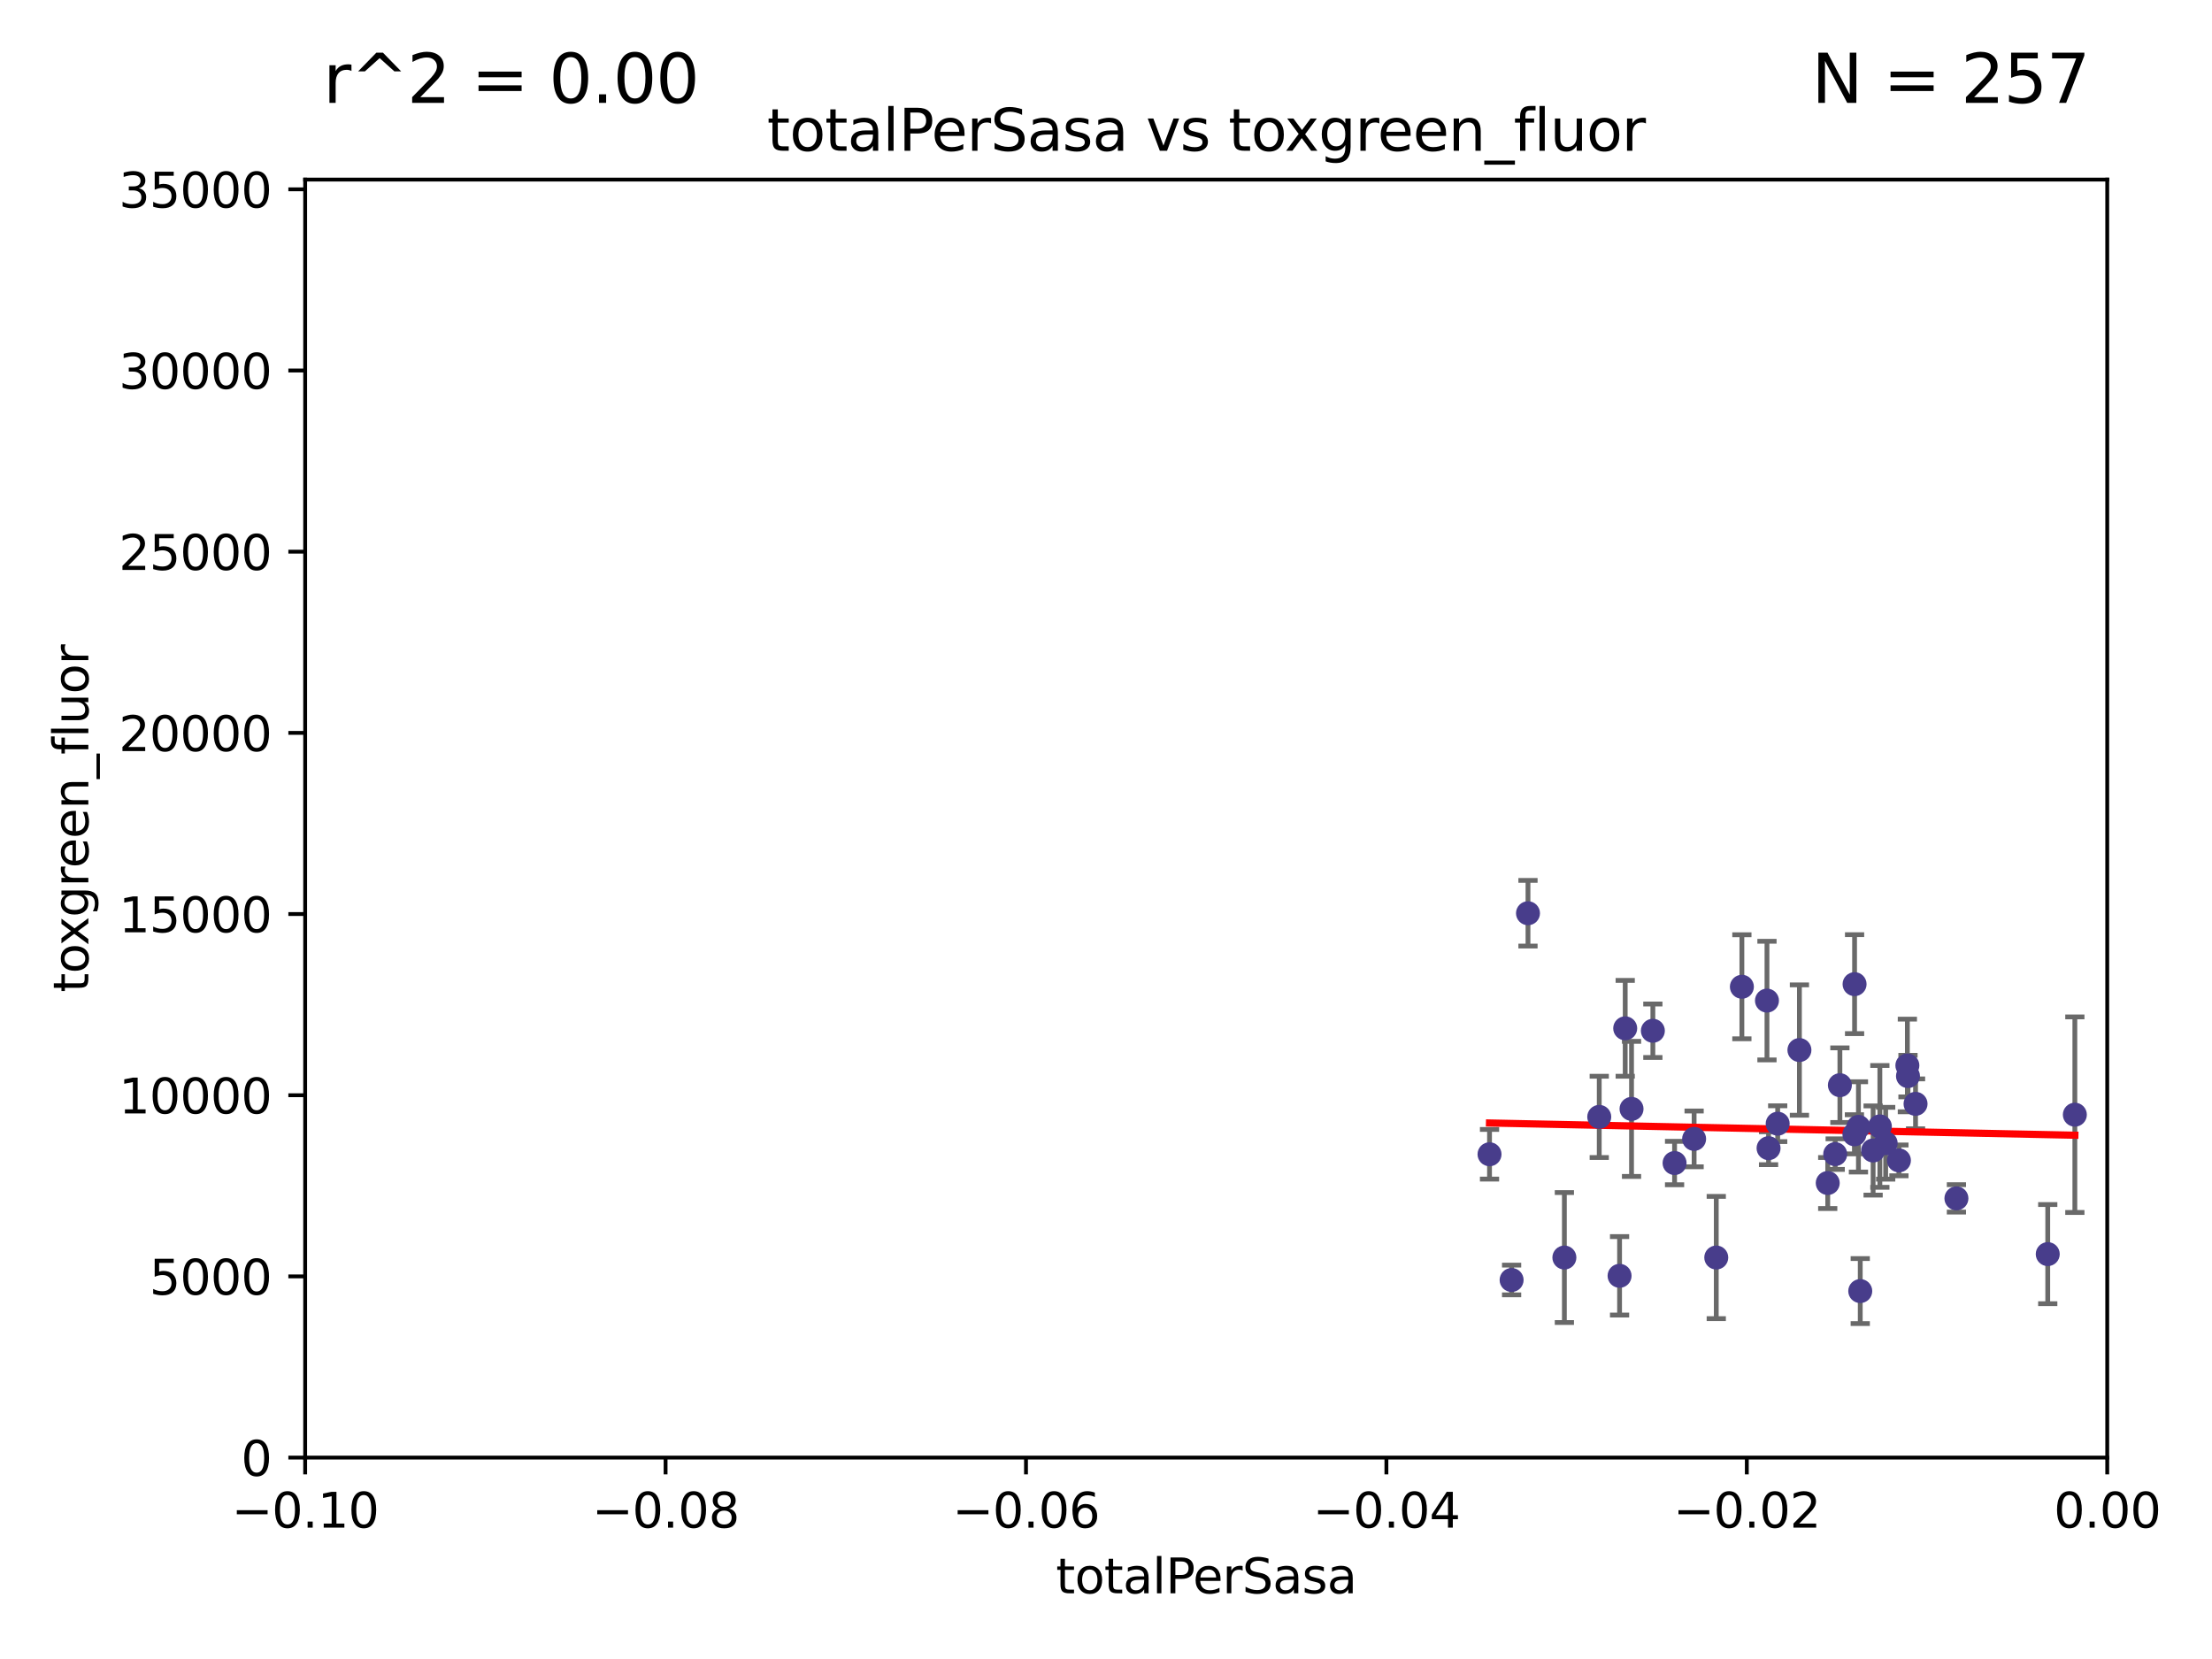 <?xml version="1.0" encoding="utf-8" standalone="no"?>
<!DOCTYPE svg PUBLIC "-//W3C//DTD SVG 1.1//EN"
  "http://www.w3.org/Graphics/SVG/1.1/DTD/svg11.dtd">
<svg xmlns:xlink="http://www.w3.org/1999/xlink" width="460.8pt" height="345.6pt" viewBox="0 0 460.8 345.6" xmlns="http://www.w3.org/2000/svg" version="1.1">
 <defs>
  <style type="text/css">*{stroke-linejoin: round; stroke-linecap: butt}</style>
 </defs>
 <g id="figure_1">
  <g id="patch_1">
   <path d="M 0 345.6 
L 460.8 345.6 
L 460.8 0 
L 0 0 
z
" style="fill: #ffffff"/>
  </g>
  <g id="axes_1">
   <g id="patch_2">
    <path d="M 63.571 303.64 
L 438.975 303.64 
L 438.975 37.411 
L 63.571 37.411 
z
" style="fill: #ffffff"/>
   </g>
   <g id="PathCollection_1">
    <defs>
     <path id="m802d177051" d="M 0 1.118 
C 0.297 1.118 0.581 1 0.791 0.791 
C 1 0.581 1.118 0.297 1.118 0 
C 1.118 -0.297 1 -0.581 0.791 -0.791 
C 0.581 -1 0.297 -1.118 0 -1.118 
C -0.297 -1.118 -0.581 -1 -0.791 -0.791 
C -1 -0.581 -1.118 -0.297 -1.118 0 
C -1.118 0.297 -1 0.581 -0.791 0.791 
C -0.581 1 -0.297 1.118 0 1.118 
z
" style="stroke: #483d8b"/>
    </defs>
    <g clip-path="url(#pd3502cb4d5)">
     <use xlink:href="#m802d177051" x="310.295" y="240.453" style="fill: #483d8b; stroke: #483d8b"/>
     <use xlink:href="#m802d177051" x="314.896" y="266.643" style="fill: #483d8b; stroke: #483d8b"/>
     <use xlink:href="#m802d177051" x="325.889" y="261.968" style="fill: #483d8b; stroke: #483d8b"/>
     <use xlink:href="#m802d177051" x="318.308" y="190.244" style="fill: #483d8b; stroke: #483d8b"/>
     <use xlink:href="#m802d177051" x="344.321" y="214.727" style="fill: #483d8b; stroke: #483d8b"/>
     <use xlink:href="#m802d177051" x="333.152" y="232.667" style="fill: #483d8b; stroke: #483d8b"/>
     <use xlink:href="#m802d177051" x="338.561" y="214.218" style="fill: #483d8b; stroke: #483d8b"/>
     <use xlink:href="#m802d177051" x="339.878" y="231.002" style="fill: #483d8b; stroke: #483d8b"/>
     <use xlink:href="#m802d177051" x="337.387" y="265.778" style="fill: #483d8b; stroke: #483d8b"/>
     <use xlink:href="#m802d177051" x="352.916" y="237.253" style="fill: #483d8b; stroke: #483d8b"/>
     <use xlink:href="#m802d177051" x="362.867" y="205.563" style="fill: #483d8b; stroke: #483d8b"/>
     <use xlink:href="#m802d177051" x="370.325" y="234.086" style="fill: #483d8b; stroke: #483d8b"/>
     <use xlink:href="#m802d177051" x="368.092" y="208.443" style="fill: #483d8b; stroke: #483d8b"/>
     <use xlink:href="#m802d177051" x="357.53" y="261.966" style="fill: #483d8b; stroke: #483d8b"/>
     <use xlink:href="#m802d177051" x="380.75" y="246.444" style="fill: #483d8b; stroke: #483d8b"/>
     <use xlink:href="#m802d177051" x="348.844" y="242.282" style="fill: #483d8b; stroke: #483d8b"/>
     <use xlink:href="#m802d177051" x="374.853" y="218.744" style="fill: #483d8b; stroke: #483d8b"/>
     <use xlink:href="#m802d177051" x="386.309" y="236.297" style="fill: #483d8b; stroke: #483d8b"/>
     <use xlink:href="#m802d177051" x="368.424" y="239.188" style="fill: #483d8b; stroke: #483d8b"/>
     <use xlink:href="#m802d177051" x="387.147" y="234.753" style="fill: #483d8b; stroke: #483d8b"/>
     <use xlink:href="#m802d177051" x="397.468" y="224.171" style="fill: #483d8b; stroke: #483d8b"/>
     <use xlink:href="#m802d177051" x="387.524" y="268.953" style="fill: #483d8b; stroke: #483d8b"/>
     <use xlink:href="#m802d177051" x="383.283" y="226.066" style="fill: #483d8b; stroke: #483d8b"/>
     <use xlink:href="#m802d177051" x="382.305" y="240.422" style="fill: #483d8b; stroke: #483d8b"/>
     <use xlink:href="#m802d177051" x="386.342" y="205.017" style="fill: #483d8b; stroke: #483d8b"/>
     <use xlink:href="#m802d177051" x="392.821" y="238.155" style="fill: #483d8b; stroke: #483d8b"/>
     <use xlink:href="#m802d177051" x="397.34" y="221.952" style="fill: #483d8b; stroke: #483d8b"/>
     <use xlink:href="#m802d177051" x="399.043" y="229.951" style="fill: #483d8b; stroke: #483d8b"/>
     <use xlink:href="#m802d177051" x="395.581" y="241.729" style="fill: #483d8b; stroke: #483d8b"/>
     <use xlink:href="#m802d177051" x="391.61" y="234.653" style="fill: #483d8b; stroke: #483d8b"/>
     <use xlink:href="#m802d177051" x="390.206" y="239.668" style="fill: #483d8b; stroke: #483d8b"/>
     <use xlink:href="#m802d177051" x="407.558" y="249.644" style="fill: #483d8b; stroke: #483d8b"/>
     <use xlink:href="#m802d177051" x="426.583" y="261.255" style="fill: #483d8b; stroke: #483d8b"/>
     <use xlink:href="#m802d177051" x="432.229" y="232.21" style="fill: #483d8b; stroke: #483d8b"/>
    </g>
   </g>
   <g id="matplotlib.axis_1">
    <g id="xtick_1">
     <g id="line2d_1">
      <defs>
       <path id="mc87cdc7d95" d="M 0 0 
L 0 3.5 
" style="stroke: #000000; stroke-width: 0.8"/>
      </defs>
      <g>
       <use xlink:href="#mc87cdc7d95" x="63.571" y="303.64" style="stroke: #000000; stroke-width: 0.8"/>
      </g>
     </g>
     <g id="text_1">
      <!-- −0.10 -->
      <g transform="translate(48.249 318.238)scale(0.1 -0.1)">
       <defs>
        <path id="DejaVuSans-2212" d="M 678 2272 
L 4684 2272 
L 4684 1741 
L 678 1741 
L 678 2272 
z
" transform="scale(0.016)"/>
        <path id="DejaVuSans-30" d="M 2034 4250 
Q 1547 4250 1301 3770 
Q 1056 3291 1056 2328 
Q 1056 1369 1301 889 
Q 1547 409 2034 409 
Q 2525 409 2770 889 
Q 3016 1369 3016 2328 
Q 3016 3291 2770 3770 
Q 2525 4250 2034 4250 
z
M 2034 4750 
Q 2819 4750 3233 4129 
Q 3647 3509 3647 2328 
Q 3647 1150 3233 529 
Q 2819 -91 2034 -91 
Q 1250 -91 836 529 
Q 422 1150 422 2328 
Q 422 3509 836 4129 
Q 1250 4750 2034 4750 
z
" transform="scale(0.016)"/>
        <path id="DejaVuSans-2e" d="M 684 794 
L 1344 794 
L 1344 0 
L 684 0 
L 684 794 
z
" transform="scale(0.016)"/>
        <path id="DejaVuSans-31" d="M 794 531 
L 1825 531 
L 1825 4091 
L 703 3866 
L 703 4441 
L 1819 4666 
L 2450 4666 
L 2450 531 
L 3481 531 
L 3481 0 
L 794 0 
L 794 531 
z
" transform="scale(0.016)"/>
       </defs>
       <use xlink:href="#DejaVuSans-2212"/>
       <use xlink:href="#DejaVuSans-30" x="83.789"/>
       <use xlink:href="#DejaVuSans-2e" x="147.412"/>
       <use xlink:href="#DejaVuSans-31" x="179.199"/>
       <use xlink:href="#DejaVuSans-30" x="242.822"/>
      </g>
     </g>
    </g>
    <g id="xtick_2">
     <g id="line2d_2">
      <g>
       <use xlink:href="#mc87cdc7d95" x="138.652" y="303.64" style="stroke: #000000; stroke-width: 0.8"/>
      </g>
     </g>
     <g id="text_2">
      <!-- −0.08 -->
      <g transform="translate(123.329 318.238)scale(0.1 -0.1)">
       <defs>
        <path id="DejaVuSans-38" d="M 2034 2216 
Q 1584 2216 1326 1975 
Q 1069 1734 1069 1313 
Q 1069 891 1326 650 
Q 1584 409 2034 409 
Q 2484 409 2743 651 
Q 3003 894 3003 1313 
Q 3003 1734 2745 1975 
Q 2488 2216 2034 2216 
z
M 1403 2484 
Q 997 2584 770 2862 
Q 544 3141 544 3541 
Q 544 4100 942 4425 
Q 1341 4750 2034 4750 
Q 2731 4750 3128 4425 
Q 3525 4100 3525 3541 
Q 3525 3141 3298 2862 
Q 3072 2584 2669 2484 
Q 3125 2378 3379 2068 
Q 3634 1759 3634 1313 
Q 3634 634 3220 271 
Q 2806 -91 2034 -91 
Q 1263 -91 848 271 
Q 434 634 434 1313 
Q 434 1759 690 2068 
Q 947 2378 1403 2484 
z
M 1172 3481 
Q 1172 3119 1398 2916 
Q 1625 2713 2034 2713 
Q 2441 2713 2670 2916 
Q 2900 3119 2900 3481 
Q 2900 3844 2670 4047 
Q 2441 4250 2034 4250 
Q 1625 4250 1398 4047 
Q 1172 3844 1172 3481 
z
" transform="scale(0.016)"/>
       </defs>
       <use xlink:href="#DejaVuSans-2212"/>
       <use xlink:href="#DejaVuSans-30" x="83.789"/>
       <use xlink:href="#DejaVuSans-2e" x="147.412"/>
       <use xlink:href="#DejaVuSans-30" x="179.199"/>
       <use xlink:href="#DejaVuSans-38" x="242.822"/>
      </g>
     </g>
    </g>
    <g id="xtick_3">
     <g id="line2d_3">
      <g>
       <use xlink:href="#mc87cdc7d95" x="213.733" y="303.64" style="stroke: #000000; stroke-width: 0.8"/>
      </g>
     </g>
     <g id="text_3">
      <!-- −0.06 -->
      <g transform="translate(198.41 318.238)scale(0.1 -0.1)">
       <defs>
        <path id="DejaVuSans-36" d="M 2113 2584 
Q 1688 2584 1439 2293 
Q 1191 2003 1191 1497 
Q 1191 994 1439 701 
Q 1688 409 2113 409 
Q 2538 409 2786 701 
Q 3034 994 3034 1497 
Q 3034 2003 2786 2293 
Q 2538 2584 2113 2584 
z
M 3366 4563 
L 3366 3988 
Q 3128 4100 2886 4159 
Q 2644 4219 2406 4219 
Q 1781 4219 1451 3797 
Q 1122 3375 1075 2522 
Q 1259 2794 1537 2939 
Q 1816 3084 2150 3084 
Q 2853 3084 3261 2657 
Q 3669 2231 3669 1497 
Q 3669 778 3244 343 
Q 2819 -91 2113 -91 
Q 1303 -91 875 529 
Q 447 1150 447 2328 
Q 447 3434 972 4092 
Q 1497 4750 2381 4750 
Q 2619 4750 2861 4703 
Q 3103 4656 3366 4563 
z
" transform="scale(0.016)"/>
       </defs>
       <use xlink:href="#DejaVuSans-2212"/>
       <use xlink:href="#DejaVuSans-30" x="83.789"/>
       <use xlink:href="#DejaVuSans-2e" x="147.412"/>
       <use xlink:href="#DejaVuSans-30" x="179.199"/>
       <use xlink:href="#DejaVuSans-36" x="242.822"/>
      </g>
     </g>
    </g>
    <g id="xtick_4">
     <g id="line2d_4">
      <g>
       <use xlink:href="#mc87cdc7d95" x="288.813" y="303.64" style="stroke: #000000; stroke-width: 0.8"/>
      </g>
     </g>
     <g id="text_4">
      <!-- −0.04 -->
      <g transform="translate(273.491 318.238)scale(0.1 -0.1)">
       <defs>
        <path id="DejaVuSans-34" d="M 2419 4116 
L 825 1625 
L 2419 1625 
L 2419 4116 
z
M 2253 4666 
L 3047 4666 
L 3047 1625 
L 3713 1625 
L 3713 1100 
L 3047 1100 
L 3047 0 
L 2419 0 
L 2419 1100 
L 313 1100 
L 313 1709 
L 2253 4666 
z
" transform="scale(0.016)"/>
       </defs>
       <use xlink:href="#DejaVuSans-2212"/>
       <use xlink:href="#DejaVuSans-30" x="83.789"/>
       <use xlink:href="#DejaVuSans-2e" x="147.412"/>
       <use xlink:href="#DejaVuSans-30" x="179.199"/>
       <use xlink:href="#DejaVuSans-34" x="242.822"/>
      </g>
     </g>
    </g>
    <g id="xtick_5">
     <g id="line2d_5">
      <g>
       <use xlink:href="#mc87cdc7d95" x="363.894" y="303.64" style="stroke: #000000; stroke-width: 0.8"/>
      </g>
     </g>
     <g id="text_5">
      <!-- −0.02 -->
      <g transform="translate(348.572 318.238)scale(0.1 -0.1)">
       <defs>
        <path id="DejaVuSans-32" d="M 1228 531 
L 3431 531 
L 3431 0 
L 469 0 
L 469 531 
Q 828 903 1448 1529 
Q 2069 2156 2228 2338 
Q 2531 2678 2651 2914 
Q 2772 3150 2772 3378 
Q 2772 3750 2511 3984 
Q 2250 4219 1831 4219 
Q 1534 4219 1204 4116 
Q 875 4013 500 3803 
L 500 4441 
Q 881 4594 1212 4672 
Q 1544 4750 1819 4750 
Q 2544 4750 2975 4387 
Q 3406 4025 3406 3419 
Q 3406 3131 3298 2873 
Q 3191 2616 2906 2266 
Q 2828 2175 2409 1742 
Q 1991 1309 1228 531 
z
" transform="scale(0.016)"/>
       </defs>
       <use xlink:href="#DejaVuSans-2212"/>
       <use xlink:href="#DejaVuSans-30" x="83.789"/>
       <use xlink:href="#DejaVuSans-2e" x="147.412"/>
       <use xlink:href="#DejaVuSans-30" x="179.199"/>
       <use xlink:href="#DejaVuSans-32" x="242.822"/>
      </g>
     </g>
    </g>
    <g id="xtick_6">
     <g id="line2d_6">
      <g>
       <use xlink:href="#mc87cdc7d95" x="438.975" y="303.64" style="stroke: #000000; stroke-width: 0.8"/>
      </g>
     </g>
     <g id="text_6">
      <!-- 0.00 -->
      <g transform="translate(427.842 318.238)scale(0.1 -0.1)">
       <use xlink:href="#DejaVuSans-30"/>
       <use xlink:href="#DejaVuSans-2e" x="63.623"/>
       <use xlink:href="#DejaVuSans-30" x="95.41"/>
       <use xlink:href="#DejaVuSans-30" x="159.033"/>
      </g>
     </g>
    </g>
    <g id="text_7">
     <!-- totalPerSasa -->
     <g transform="translate(219.968 331.917)scale(0.1 -0.1)">
      <defs>
       <path id="DejaVuSans-74" d="M 1172 4494 
L 1172 3500 
L 2356 3500 
L 2356 3053 
L 1172 3053 
L 1172 1153 
Q 1172 725 1289 603 
Q 1406 481 1766 481 
L 2356 481 
L 2356 0 
L 1766 0 
Q 1100 0 847 248 
Q 594 497 594 1153 
L 594 3053 
L 172 3053 
L 172 3500 
L 594 3500 
L 594 4494 
L 1172 4494 
z
" transform="scale(0.016)"/>
       <path id="DejaVuSans-6f" d="M 1959 3097 
Q 1497 3097 1228 2736 
Q 959 2375 959 1747 
Q 959 1119 1226 758 
Q 1494 397 1959 397 
Q 2419 397 2687 759 
Q 2956 1122 2956 1747 
Q 2956 2369 2687 2733 
Q 2419 3097 1959 3097 
z
M 1959 3584 
Q 2709 3584 3137 3096 
Q 3566 2609 3566 1747 
Q 3566 888 3137 398 
Q 2709 -91 1959 -91 
Q 1206 -91 779 398 
Q 353 888 353 1747 
Q 353 2609 779 3096 
Q 1206 3584 1959 3584 
z
" transform="scale(0.016)"/>
       <path id="DejaVuSans-61" d="M 2194 1759 
Q 1497 1759 1228 1600 
Q 959 1441 959 1056 
Q 959 750 1161 570 
Q 1363 391 1709 391 
Q 2188 391 2477 730 
Q 2766 1069 2766 1631 
L 2766 1759 
L 2194 1759 
z
M 3341 1997 
L 3341 0 
L 2766 0 
L 2766 531 
Q 2569 213 2275 61 
Q 1981 -91 1556 -91 
Q 1019 -91 701 211 
Q 384 513 384 1019 
Q 384 1609 779 1909 
Q 1175 2209 1959 2209 
L 2766 2209 
L 2766 2266 
Q 2766 2663 2505 2880 
Q 2244 3097 1772 3097 
Q 1472 3097 1187 3025 
Q 903 2953 641 2809 
L 641 3341 
Q 956 3463 1253 3523 
Q 1550 3584 1831 3584 
Q 2591 3584 2966 3190 
Q 3341 2797 3341 1997 
z
" transform="scale(0.016)"/>
       <path id="DejaVuSans-6c" d="M 603 4863 
L 1178 4863 
L 1178 0 
L 603 0 
L 603 4863 
z
" transform="scale(0.016)"/>
       <path id="DejaVuSans-50" d="M 1259 4147 
L 1259 2394 
L 2053 2394 
Q 2494 2394 2734 2622 
Q 2975 2850 2975 3272 
Q 2975 3691 2734 3919 
Q 2494 4147 2053 4147 
L 1259 4147 
z
M 628 4666 
L 2053 4666 
Q 2838 4666 3239 4311 
Q 3641 3956 3641 3272 
Q 3641 2581 3239 2228 
Q 2838 1875 2053 1875 
L 1259 1875 
L 1259 0 
L 628 0 
L 628 4666 
z
" transform="scale(0.016)"/>
       <path id="DejaVuSans-65" d="M 3597 1894 
L 3597 1613 
L 953 1613 
Q 991 1019 1311 708 
Q 1631 397 2203 397 
Q 2534 397 2845 478 
Q 3156 559 3463 722 
L 3463 178 
Q 3153 47 2828 -22 
Q 2503 -91 2169 -91 
Q 1331 -91 842 396 
Q 353 884 353 1716 
Q 353 2575 817 3079 
Q 1281 3584 2069 3584 
Q 2775 3584 3186 3129 
Q 3597 2675 3597 1894 
z
M 3022 2063 
Q 3016 2534 2758 2815 
Q 2500 3097 2075 3097 
Q 1594 3097 1305 2825 
Q 1016 2553 972 2059 
L 3022 2063 
z
" transform="scale(0.016)"/>
       <path id="DejaVuSans-72" d="M 2631 2963 
Q 2534 3019 2420 3045 
Q 2306 3072 2169 3072 
Q 1681 3072 1420 2755 
Q 1159 2438 1159 1844 
L 1159 0 
L 581 0 
L 581 3500 
L 1159 3500 
L 1159 2956 
Q 1341 3275 1631 3429 
Q 1922 3584 2338 3584 
Q 2397 3584 2469 3576 
Q 2541 3569 2628 3553 
L 2631 2963 
z
" transform="scale(0.016)"/>
       <path id="DejaVuSans-53" d="M 3425 4513 
L 3425 3897 
Q 3066 4069 2747 4153 
Q 2428 4238 2131 4238 
Q 1616 4238 1336 4038 
Q 1056 3838 1056 3469 
Q 1056 3159 1242 3001 
Q 1428 2844 1947 2747 
L 2328 2669 
Q 3034 2534 3370 2195 
Q 3706 1856 3706 1288 
Q 3706 609 3251 259 
Q 2797 -91 1919 -91 
Q 1588 -91 1214 -16 
Q 841 59 441 206 
L 441 856 
Q 825 641 1194 531 
Q 1563 422 1919 422 
Q 2459 422 2753 634 
Q 3047 847 3047 1241 
Q 3047 1584 2836 1778 
Q 2625 1972 2144 2069 
L 1759 2144 
Q 1053 2284 737 2584 
Q 422 2884 422 3419 
Q 422 4038 858 4394 
Q 1294 4750 2059 4750 
Q 2388 4750 2728 4690 
Q 3069 4631 3425 4513 
z
" transform="scale(0.016)"/>
       <path id="DejaVuSans-73" d="M 2834 3397 
L 2834 2853 
Q 2591 2978 2328 3040 
Q 2066 3103 1784 3103 
Q 1356 3103 1142 2972 
Q 928 2841 928 2578 
Q 928 2378 1081 2264 
Q 1234 2150 1697 2047 
L 1894 2003 
Q 2506 1872 2764 1633 
Q 3022 1394 3022 966 
Q 3022 478 2636 193 
Q 2250 -91 1575 -91 
Q 1294 -91 989 -36 
Q 684 19 347 128 
L 347 722 
Q 666 556 975 473 
Q 1284 391 1588 391 
Q 1994 391 2212 530 
Q 2431 669 2431 922 
Q 2431 1156 2273 1281 
Q 2116 1406 1581 1522 
L 1381 1569 
Q 847 1681 609 1914 
Q 372 2147 372 2553 
Q 372 3047 722 3315 
Q 1072 3584 1716 3584 
Q 2034 3584 2315 3537 
Q 2597 3491 2834 3397 
z
" transform="scale(0.016)"/>
      </defs>
      <use xlink:href="#DejaVuSans-74"/>
      <use xlink:href="#DejaVuSans-6f" x="39.209"/>
      <use xlink:href="#DejaVuSans-74" x="100.391"/>
      <use xlink:href="#DejaVuSans-61" x="139.6"/>
      <use xlink:href="#DejaVuSans-6c" x="200.879"/>
      <use xlink:href="#DejaVuSans-50" x="228.662"/>
      <use xlink:href="#DejaVuSans-65" x="285.34"/>
      <use xlink:href="#DejaVuSans-72" x="346.863"/>
      <use xlink:href="#DejaVuSans-53" x="387.977"/>
      <use xlink:href="#DejaVuSans-61" x="451.453"/>
      <use xlink:href="#DejaVuSans-73" x="512.732"/>
      <use xlink:href="#DejaVuSans-61" x="564.832"/>
     </g>
    </g>
   </g>
   <g id="matplotlib.axis_2">
    <g id="ytick_1">
     <g id="line2d_7">
      <defs>
       <path id="m4912adda79" d="M 0 0 
L -3.5 0 
" style="stroke: #000000; stroke-width: 0.8"/>
      </defs>
      <g>
       <use xlink:href="#m4912adda79" x="63.571" y="303.64" style="stroke: #000000; stroke-width: 0.8"/>
      </g>
     </g>
     <g id="text_8">
      <!-- 0 -->
      <g transform="translate(50.209 307.439)scale(0.1 -0.1)">
       <use xlink:href="#DejaVuSans-30"/>
      </g>
     </g>
    </g>
    <g id="ytick_2">
     <g id="line2d_8">
      <g>
       <use xlink:href="#m4912adda79" x="63.571" y="265.897" style="stroke: #000000; stroke-width: 0.8"/>
      </g>
     </g>
     <g id="text_9">
      <!-- 5000 -->
      <g transform="translate(31.121 269.696)scale(0.1 -0.1)">
       <defs>
        <path id="DejaVuSans-35" d="M 691 4666 
L 3169 4666 
L 3169 4134 
L 1269 4134 
L 1269 2991 
Q 1406 3038 1543 3061 
Q 1681 3084 1819 3084 
Q 2600 3084 3056 2656 
Q 3513 2228 3513 1497 
Q 3513 744 3044 326 
Q 2575 -91 1722 -91 
Q 1428 -91 1123 -41 
Q 819 9 494 109 
L 494 744 
Q 775 591 1075 516 
Q 1375 441 1709 441 
Q 2250 441 2565 725 
Q 2881 1009 2881 1497 
Q 2881 1984 2565 2268 
Q 2250 2553 1709 2553 
Q 1456 2553 1204 2497 
Q 953 2441 691 2322 
L 691 4666 
z
" transform="scale(0.016)"/>
       </defs>
       <use xlink:href="#DejaVuSans-35"/>
       <use xlink:href="#DejaVuSans-30" x="63.623"/>
       <use xlink:href="#DejaVuSans-30" x="127.246"/>
       <use xlink:href="#DejaVuSans-30" x="190.869"/>
      </g>
     </g>
    </g>
    <g id="ytick_3">
     <g id="line2d_9">
      <g>
       <use xlink:href="#m4912adda79" x="63.571" y="228.154" style="stroke: #000000; stroke-width: 0.8"/>
      </g>
     </g>
     <g id="text_10">
      <!-- 10000 -->
      <g transform="translate(24.759 231.953)scale(0.1 -0.1)">
       <use xlink:href="#DejaVuSans-31"/>
       <use xlink:href="#DejaVuSans-30" x="63.623"/>
       <use xlink:href="#DejaVuSans-30" x="127.246"/>
       <use xlink:href="#DejaVuSans-30" x="190.869"/>
       <use xlink:href="#DejaVuSans-30" x="254.492"/>
      </g>
     </g>
    </g>
    <g id="ytick_4">
     <g id="line2d_10">
      <g>
       <use xlink:href="#m4912adda79" x="63.571" y="190.411" style="stroke: #000000; stroke-width: 0.8"/>
      </g>
     </g>
     <g id="text_11">
      <!-- 15000 -->
      <g transform="translate(24.759 194.21)scale(0.1 -0.1)">
       <use xlink:href="#DejaVuSans-31"/>
       <use xlink:href="#DejaVuSans-35" x="63.623"/>
       <use xlink:href="#DejaVuSans-30" x="127.246"/>
       <use xlink:href="#DejaVuSans-30" x="190.869"/>
       <use xlink:href="#DejaVuSans-30" x="254.492"/>
      </g>
     </g>
    </g>
    <g id="ytick_5">
     <g id="line2d_11">
      <g>
       <use xlink:href="#m4912adda79" x="63.571" y="152.668" style="stroke: #000000; stroke-width: 0.8"/>
      </g>
     </g>
     <g id="text_12">
      <!-- 20000 -->
      <g transform="translate(24.759 156.467)scale(0.1 -0.1)">
       <use xlink:href="#DejaVuSans-32"/>
       <use xlink:href="#DejaVuSans-30" x="63.623"/>
       <use xlink:href="#DejaVuSans-30" x="127.246"/>
       <use xlink:href="#DejaVuSans-30" x="190.869"/>
       <use xlink:href="#DejaVuSans-30" x="254.492"/>
      </g>
     </g>
    </g>
    <g id="ytick_6">
     <g id="line2d_12">
      <g>
       <use xlink:href="#m4912adda79" x="63.571" y="114.925" style="stroke: #000000; stroke-width: 0.8"/>
      </g>
     </g>
     <g id="text_13">
      <!-- 25000 -->
      <g transform="translate(24.759 118.724)scale(0.1 -0.1)">
       <use xlink:href="#DejaVuSans-32"/>
       <use xlink:href="#DejaVuSans-35" x="63.623"/>
       <use xlink:href="#DejaVuSans-30" x="127.246"/>
       <use xlink:href="#DejaVuSans-30" x="190.869"/>
       <use xlink:href="#DejaVuSans-30" x="254.492"/>
      </g>
     </g>
    </g>
    <g id="ytick_7">
     <g id="line2d_13">
      <g>
       <use xlink:href="#m4912adda79" x="63.571" y="77.181" style="stroke: #000000; stroke-width: 0.8"/>
      </g>
     </g>
     <g id="text_14">
      <!-- 30000 -->
      <g transform="translate(24.759 80.981)scale(0.1 -0.1)">
       <defs>
        <path id="DejaVuSans-33" d="M 2597 2516 
Q 3050 2419 3304 2112 
Q 3559 1806 3559 1356 
Q 3559 666 3084 287 
Q 2609 -91 1734 -91 
Q 1441 -91 1130 -33 
Q 819 25 488 141 
L 488 750 
Q 750 597 1062 519 
Q 1375 441 1716 441 
Q 2309 441 2620 675 
Q 2931 909 2931 1356 
Q 2931 1769 2642 2001 
Q 2353 2234 1838 2234 
L 1294 2234 
L 1294 2753 
L 1863 2753 
Q 2328 2753 2575 2939 
Q 2822 3125 2822 3475 
Q 2822 3834 2567 4026 
Q 2313 4219 1838 4219 
Q 1578 4219 1281 4162 
Q 984 4106 628 3988 
L 628 4550 
Q 988 4650 1302 4700 
Q 1616 4750 1894 4750 
Q 2613 4750 3031 4423 
Q 3450 4097 3450 3541 
Q 3450 3153 3228 2886 
Q 3006 2619 2597 2516 
z
" transform="scale(0.016)"/>
       </defs>
       <use xlink:href="#DejaVuSans-33"/>
       <use xlink:href="#DejaVuSans-30" x="63.623"/>
       <use xlink:href="#DejaVuSans-30" x="127.246"/>
       <use xlink:href="#DejaVuSans-30" x="190.869"/>
       <use xlink:href="#DejaVuSans-30" x="254.492"/>
      </g>
     </g>
    </g>
    <g id="ytick_8">
     <g id="line2d_14">
      <g>
       <use xlink:href="#m4912adda79" x="63.571" y="39.438" style="stroke: #000000; stroke-width: 0.8"/>
      </g>
     </g>
     <g id="text_15">
      <!-- 35000 -->
      <g transform="translate(24.759 43.238)scale(0.1 -0.1)">
       <use xlink:href="#DejaVuSans-33"/>
       <use xlink:href="#DejaVuSans-35" x="63.623"/>
       <use xlink:href="#DejaVuSans-30" x="127.246"/>
       <use xlink:href="#DejaVuSans-30" x="190.869"/>
       <use xlink:href="#DejaVuSans-30" x="254.492"/>
      </g>
     </g>
    </g>
    <g id="text_16">
     <!-- toxgreen_fluor -->
     <g transform="translate(18.401 206.72)rotate(-90)scale(0.1 -0.1)">
      <defs>
       <path id="DejaVuSans-78" d="M 3513 3500 
L 2247 1797 
L 3578 0 
L 2900 0 
L 1881 1375 
L 863 0 
L 184 0 
L 1544 1831 
L 300 3500 
L 978 3500 
L 1906 2253 
L 2834 3500 
L 3513 3500 
z
" transform="scale(0.016)"/>
       <path id="DejaVuSans-67" d="M 2906 1791 
Q 2906 2416 2648 2759 
Q 2391 3103 1925 3103 
Q 1463 3103 1205 2759 
Q 947 2416 947 1791 
Q 947 1169 1205 825 
Q 1463 481 1925 481 
Q 2391 481 2648 825 
Q 2906 1169 2906 1791 
z
M 3481 434 
Q 3481 -459 3084 -895 
Q 2688 -1331 1869 -1331 
Q 1566 -1331 1297 -1286 
Q 1028 -1241 775 -1147 
L 775 -588 
Q 1028 -725 1275 -790 
Q 1522 -856 1778 -856 
Q 2344 -856 2625 -561 
Q 2906 -266 2906 331 
L 2906 616 
Q 2728 306 2450 153 
Q 2172 0 1784 0 
Q 1141 0 747 490 
Q 353 981 353 1791 
Q 353 2603 747 3093 
Q 1141 3584 1784 3584 
Q 2172 3584 2450 3431 
Q 2728 3278 2906 2969 
L 2906 3500 
L 3481 3500 
L 3481 434 
z
" transform="scale(0.016)"/>
       <path id="DejaVuSans-6e" d="M 3513 2113 
L 3513 0 
L 2938 0 
L 2938 2094 
Q 2938 2591 2744 2837 
Q 2550 3084 2163 3084 
Q 1697 3084 1428 2787 
Q 1159 2491 1159 1978 
L 1159 0 
L 581 0 
L 581 3500 
L 1159 3500 
L 1159 2956 
Q 1366 3272 1645 3428 
Q 1925 3584 2291 3584 
Q 2894 3584 3203 3211 
Q 3513 2838 3513 2113 
z
" transform="scale(0.016)"/>
       <path id="DejaVuSans-5f" d="M 3263 -1063 
L 3263 -1509 
L -63 -1509 
L -63 -1063 
L 3263 -1063 
z
" transform="scale(0.016)"/>
       <path id="DejaVuSans-66" d="M 2375 4863 
L 2375 4384 
L 1825 4384 
Q 1516 4384 1395 4259 
Q 1275 4134 1275 3809 
L 1275 3500 
L 2222 3500 
L 2222 3053 
L 1275 3053 
L 1275 0 
L 697 0 
L 697 3053 
L 147 3053 
L 147 3500 
L 697 3500 
L 697 3744 
Q 697 4328 969 4595 
Q 1241 4863 1831 4863 
L 2375 4863 
z
" transform="scale(0.016)"/>
       <path id="DejaVuSans-75" d="M 544 1381 
L 544 3500 
L 1119 3500 
L 1119 1403 
Q 1119 906 1312 657 
Q 1506 409 1894 409 
Q 2359 409 2629 706 
Q 2900 1003 2900 1516 
L 2900 3500 
L 3475 3500 
L 3475 0 
L 2900 0 
L 2900 538 
Q 2691 219 2414 64 
Q 2138 -91 1772 -91 
Q 1169 -91 856 284 
Q 544 659 544 1381 
z
M 1991 3584 
L 1991 3584 
z
" transform="scale(0.016)"/>
      </defs>
      <use xlink:href="#DejaVuSans-74"/>
      <use xlink:href="#DejaVuSans-6f" x="39.209"/>
      <use xlink:href="#DejaVuSans-78" x="97.266"/>
      <use xlink:href="#DejaVuSans-67" x="156.445"/>
      <use xlink:href="#DejaVuSans-72" x="219.922"/>
      <use xlink:href="#DejaVuSans-65" x="258.785"/>
      <use xlink:href="#DejaVuSans-65" x="320.309"/>
      <use xlink:href="#DejaVuSans-6e" x="381.832"/>
      <use xlink:href="#DejaVuSans-5f" x="445.211"/>
      <use xlink:href="#DejaVuSans-66" x="495.211"/>
      <use xlink:href="#DejaVuSans-6c" x="530.416"/>
      <use xlink:href="#DejaVuSans-75" x="558.199"/>
      <use xlink:href="#DejaVuSans-6f" x="621.578"/>
      <use xlink:href="#DejaVuSans-72" x="682.76"/>
     </g>
    </g>
   </g>
   <g id="LineCollection_1">
    <path d="M 310.295 245.626 
L 310.295 235.281 
" clip-path="url(#pd3502cb4d5)" style="fill: none; stroke: #696969"/>
    <path d="M 314.896 269.74 
L 314.896 263.546 
" clip-path="url(#pd3502cb4d5)" style="fill: none; stroke: #696969"/>
    <path d="M 325.889 275.505 
L 325.889 248.431 
" clip-path="url(#pd3502cb4d5)" style="fill: none; stroke: #696969"/>
    <path d="M 318.308 197.084 
L 318.308 183.404 
" clip-path="url(#pd3502cb4d5)" style="fill: none; stroke: #696969"/>
    <path d="M 344.321 220.297 
L 344.321 209.156 
" clip-path="url(#pd3502cb4d5)" style="fill: none; stroke: #696969"/>
    <path d="M 333.152 241.133 
L 333.152 224.202 
" clip-path="url(#pd3502cb4d5)" style="fill: none; stroke: #696969"/>
    <path d="M 338.561 224.199 
L 338.561 204.238 
" clip-path="url(#pd3502cb4d5)" style="fill: none; stroke: #696969"/>
    <path d="M 339.878 245.072 
L 339.878 216.932 
" clip-path="url(#pd3502cb4d5)" style="fill: none; stroke: #696969"/>
    <path d="M 337.387 273.949 
L 337.387 257.606 
" clip-path="url(#pd3502cb4d5)" style="fill: none; stroke: #696969"/>
    <path d="M 352.916 243.059 
L 352.916 231.446 
" clip-path="url(#pd3502cb4d5)" style="fill: none; stroke: #696969"/>
    <path d="M 362.867 216.397 
L 362.867 194.729 
" clip-path="url(#pd3502cb4d5)" style="fill: none; stroke: #696969"/>
    <path d="M 370.325 237.817 
L 370.325 230.356 
" clip-path="url(#pd3502cb4d5)" style="fill: none; stroke: #696969"/>
    <path d="M 368.092 220.796 
L 368.092 196.09 
" clip-path="url(#pd3502cb4d5)" style="fill: none; stroke: #696969"/>
    <path d="M 357.53 274.699 
L 357.53 249.233 
" clip-path="url(#pd3502cb4d5)" style="fill: none; stroke: #696969"/>
    <path d="M 380.75 251.757 
L 380.75 241.132 
" clip-path="url(#pd3502cb4d5)" style="fill: none; stroke: #696969"/>
    <path d="M 348.844 246.804 
L 348.844 237.76 
" clip-path="url(#pd3502cb4d5)" style="fill: none; stroke: #696969"/>
    <path d="M 374.853 232.323 
L 374.853 205.165 
" clip-path="url(#pd3502cb4d5)" style="fill: none; stroke: #696969"/>
    <path d="M 386.309 240.375 
L 386.309 232.22 
" clip-path="url(#pd3502cb4d5)" style="fill: none; stroke: #696969"/>
    <path d="M 368.424 242.617 
L 368.424 235.758 
" clip-path="url(#pd3502cb4d5)" style="fill: none; stroke: #696969"/>
    <path d="M 387.147 244.157 
L 387.147 225.349 
" clip-path="url(#pd3502cb4d5)" style="fill: none; stroke: #696969"/>
    <path d="M 397.468 228.505 
L 397.468 219.838 
" clip-path="url(#pd3502cb4d5)" style="fill: none; stroke: #696969"/>
    <path d="M 387.524 275.723 
L 387.524 262.184 
" clip-path="url(#pd3502cb4d5)" style="fill: none; stroke: #696969"/>
    <path d="M 383.283 233.841 
L 383.283 218.291 
" clip-path="url(#pd3502cb4d5)" style="fill: none; stroke: #696969"/>
    <path d="M 382.305 243.608 
L 382.305 237.237 
" clip-path="url(#pd3502cb4d5)" style="fill: none; stroke: #696969"/>
    <path d="M 386.342 215.323 
L 386.342 194.711 
" clip-path="url(#pd3502cb4d5)" style="fill: none; stroke: #696969"/>
    <path d="M 392.821 245.638 
L 392.821 230.673 
" clip-path="url(#pd3502cb4d5)" style="fill: none; stroke: #696969"/>
    <path d="M 397.34 231.603 
L 397.34 212.302 
" clip-path="url(#pd3502cb4d5)" style="fill: none; stroke: #696969"/>
    <path d="M 399.043 235.151 
L 399.043 224.751 
" clip-path="url(#pd3502cb4d5)" style="fill: none; stroke: #696969"/>
    <path d="M 395.581 244.936 
L 395.581 238.522 
" clip-path="url(#pd3502cb4d5)" style="fill: none; stroke: #696969"/>
    <path d="M 391.61 247.341 
L 391.61 221.966 
" clip-path="url(#pd3502cb4d5)" style="fill: none; stroke: #696969"/>
    <path d="M 390.206 248.957 
L 390.206 230.379 
" clip-path="url(#pd3502cb4d5)" style="fill: none; stroke: #696969"/>
    <path d="M 407.558 252.498 
L 407.558 246.79 
" clip-path="url(#pd3502cb4d5)" style="fill: none; stroke: #696969"/>
    <path d="M 426.583 271.58 
L 426.583 250.931 
" clip-path="url(#pd3502cb4d5)" style="fill: none; stroke: #696969"/>
    <path d="M 432.229 252.581 
L 432.229 211.839 
" clip-path="url(#pd3502cb4d5)" style="fill: none; stroke: #696969"/>
   </g>
   <g id="line2d_15">
    <defs>
     <path id="mf94dc464d9" d="M 2 0 
L -2 -0 
" style="stroke: #696969"/>
    </defs>
    <g clip-path="url(#pd3502cb4d5)">
     <use xlink:href="#mf94dc464d9" x="310.295" y="245.626" style="fill: #696969; stroke: #696969"/>
     <use xlink:href="#mf94dc464d9" x="314.896" y="269.74" style="fill: #696969; stroke: #696969"/>
     <use xlink:href="#mf94dc464d9" x="325.889" y="275.505" style="fill: #696969; stroke: #696969"/>
     <use xlink:href="#mf94dc464d9" x="318.308" y="197.084" style="fill: #696969; stroke: #696969"/>
     <use xlink:href="#mf94dc464d9" x="344.321" y="220.297" style="fill: #696969; stroke: #696969"/>
     <use xlink:href="#mf94dc464d9" x="333.152" y="241.133" style="fill: #696969; stroke: #696969"/>
     <use xlink:href="#mf94dc464d9" x="338.561" y="224.199" style="fill: #696969; stroke: #696969"/>
     <use xlink:href="#mf94dc464d9" x="339.878" y="245.072" style="fill: #696969; stroke: #696969"/>
     <use xlink:href="#mf94dc464d9" x="337.387" y="273.949" style="fill: #696969; stroke: #696969"/>
     <use xlink:href="#mf94dc464d9" x="352.916" y="243.059" style="fill: #696969; stroke: #696969"/>
     <use xlink:href="#mf94dc464d9" x="362.867" y="216.397" style="fill: #696969; stroke: #696969"/>
     <use xlink:href="#mf94dc464d9" x="370.325" y="237.817" style="fill: #696969; stroke: #696969"/>
     <use xlink:href="#mf94dc464d9" x="368.092" y="220.796" style="fill: #696969; stroke: #696969"/>
     <use xlink:href="#mf94dc464d9" x="357.53" y="274.699" style="fill: #696969; stroke: #696969"/>
     <use xlink:href="#mf94dc464d9" x="380.75" y="251.757" style="fill: #696969; stroke: #696969"/>
     <use xlink:href="#mf94dc464d9" x="348.844" y="246.804" style="fill: #696969; stroke: #696969"/>
     <use xlink:href="#mf94dc464d9" x="374.853" y="232.323" style="fill: #696969; stroke: #696969"/>
     <use xlink:href="#mf94dc464d9" x="386.309" y="240.375" style="fill: #696969; stroke: #696969"/>
     <use xlink:href="#mf94dc464d9" x="368.424" y="242.617" style="fill: #696969; stroke: #696969"/>
     <use xlink:href="#mf94dc464d9" x="387.147" y="244.157" style="fill: #696969; stroke: #696969"/>
     <use xlink:href="#mf94dc464d9" x="397.468" y="228.505" style="fill: #696969; stroke: #696969"/>
     <use xlink:href="#mf94dc464d9" x="387.524" y="275.723" style="fill: #696969; stroke: #696969"/>
     <use xlink:href="#mf94dc464d9" x="383.283" y="233.841" style="fill: #696969; stroke: #696969"/>
     <use xlink:href="#mf94dc464d9" x="382.305" y="243.608" style="fill: #696969; stroke: #696969"/>
     <use xlink:href="#mf94dc464d9" x="386.342" y="215.323" style="fill: #696969; stroke: #696969"/>
     <use xlink:href="#mf94dc464d9" x="392.821" y="245.638" style="fill: #696969; stroke: #696969"/>
     <use xlink:href="#mf94dc464d9" x="397.34" y="231.603" style="fill: #696969; stroke: #696969"/>
     <use xlink:href="#mf94dc464d9" x="399.043" y="235.151" style="fill: #696969; stroke: #696969"/>
     <use xlink:href="#mf94dc464d9" x="395.581" y="244.936" style="fill: #696969; stroke: #696969"/>
     <use xlink:href="#mf94dc464d9" x="391.61" y="247.341" style="fill: #696969; stroke: #696969"/>
     <use xlink:href="#mf94dc464d9" x="390.206" y="248.957" style="fill: #696969; stroke: #696969"/>
     <use xlink:href="#mf94dc464d9" x="407.558" y="252.498" style="fill: #696969; stroke: #696969"/>
     <use xlink:href="#mf94dc464d9" x="426.583" y="271.58" style="fill: #696969; stroke: #696969"/>
     <use xlink:href="#mf94dc464d9" x="432.229" y="252.581" style="fill: #696969; stroke: #696969"/>
    </g>
   </g>
   <g id="line2d_16">
    <g clip-path="url(#pd3502cb4d5)">
     <use xlink:href="#mf94dc464d9" x="310.295" y="235.281" style="fill: #696969; stroke: #696969"/>
     <use xlink:href="#mf94dc464d9" x="314.896" y="263.546" style="fill: #696969; stroke: #696969"/>
     <use xlink:href="#mf94dc464d9" x="325.889" y="248.431" style="fill: #696969; stroke: #696969"/>
     <use xlink:href="#mf94dc464d9" x="318.308" y="183.404" style="fill: #696969; stroke: #696969"/>
     <use xlink:href="#mf94dc464d9" x="344.321" y="209.156" style="fill: #696969; stroke: #696969"/>
     <use xlink:href="#mf94dc464d9" x="333.152" y="224.202" style="fill: #696969; stroke: #696969"/>
     <use xlink:href="#mf94dc464d9" x="338.561" y="204.238" style="fill: #696969; stroke: #696969"/>
     <use xlink:href="#mf94dc464d9" x="339.878" y="216.932" style="fill: #696969; stroke: #696969"/>
     <use xlink:href="#mf94dc464d9" x="337.387" y="257.606" style="fill: #696969; stroke: #696969"/>
     <use xlink:href="#mf94dc464d9" x="352.916" y="231.446" style="fill: #696969; stroke: #696969"/>
     <use xlink:href="#mf94dc464d9" x="362.867" y="194.729" style="fill: #696969; stroke: #696969"/>
     <use xlink:href="#mf94dc464d9" x="370.325" y="230.356" style="fill: #696969; stroke: #696969"/>
     <use xlink:href="#mf94dc464d9" x="368.092" y="196.09" style="fill: #696969; stroke: #696969"/>
     <use xlink:href="#mf94dc464d9" x="357.53" y="249.233" style="fill: #696969; stroke: #696969"/>
     <use xlink:href="#mf94dc464d9" x="380.75" y="241.132" style="fill: #696969; stroke: #696969"/>
     <use xlink:href="#mf94dc464d9" x="348.844" y="237.76" style="fill: #696969; stroke: #696969"/>
     <use xlink:href="#mf94dc464d9" x="374.853" y="205.165" style="fill: #696969; stroke: #696969"/>
     <use xlink:href="#mf94dc464d9" x="386.309" y="232.22" style="fill: #696969; stroke: #696969"/>
     <use xlink:href="#mf94dc464d9" x="368.424" y="235.758" style="fill: #696969; stroke: #696969"/>
     <use xlink:href="#mf94dc464d9" x="387.147" y="225.349" style="fill: #696969; stroke: #696969"/>
     <use xlink:href="#mf94dc464d9" x="397.468" y="219.838" style="fill: #696969; stroke: #696969"/>
     <use xlink:href="#mf94dc464d9" x="387.524" y="262.184" style="fill: #696969; stroke: #696969"/>
     <use xlink:href="#mf94dc464d9" x="383.283" y="218.291" style="fill: #696969; stroke: #696969"/>
     <use xlink:href="#mf94dc464d9" x="382.305" y="237.237" style="fill: #696969; stroke: #696969"/>
     <use xlink:href="#mf94dc464d9" x="386.342" y="194.711" style="fill: #696969; stroke: #696969"/>
     <use xlink:href="#mf94dc464d9" x="392.821" y="230.673" style="fill: #696969; stroke: #696969"/>
     <use xlink:href="#mf94dc464d9" x="397.34" y="212.302" style="fill: #696969; stroke: #696969"/>
     <use xlink:href="#mf94dc464d9" x="399.043" y="224.751" style="fill: #696969; stroke: #696969"/>
     <use xlink:href="#mf94dc464d9" x="395.581" y="238.522" style="fill: #696969; stroke: #696969"/>
     <use xlink:href="#mf94dc464d9" x="391.61" y="221.966" style="fill: #696969; stroke: #696969"/>
     <use xlink:href="#mf94dc464d9" x="390.206" y="230.379" style="fill: #696969; stroke: #696969"/>
     <use xlink:href="#mf94dc464d9" x="407.558" y="246.79" style="fill: #696969; stroke: #696969"/>
     <use xlink:href="#mf94dc464d9" x="426.583" y="250.931" style="fill: #696969; stroke: #696969"/>
     <use xlink:href="#mf94dc464d9" x="432.229" y="211.839" style="fill: #696969; stroke: #696969"/>
    </g>
   </g>
   <g id="line2d_17">
    <path d="M 310.295 233.94 
L 314.896 234.036 
L 325.889 234.266 
L 318.308 234.107 
L 344.321 234.65 
L 333.152 234.417 
L 338.561 234.53 
L 339.878 234.558 
L 337.387 234.506 
L 352.916 234.83 
L 362.867 235.038 
L 370.325 235.193 
L 368.092 235.147 
L 357.53 234.926 
L 380.75 235.411 
L 348.844 234.745 
L 374.853 235.288 
L 386.309 235.527 
L 368.424 235.154 
L 387.147 235.545 
L 397.468 235.76 
L 387.524 235.553 
L 383.283 235.464 
L 382.305 235.444 
L 386.342 235.528 
L 392.821 235.663 
L 397.34 235.758 
L 399.043 235.793 
L 395.581 235.721 
L 391.61 235.638 
L 390.206 235.609 
L 407.558 235.971 
L 426.583 236.368 
L 432.229 236.486 
" clip-path="url(#pd3502cb4d5)" style="fill: none; stroke: #ff0000; stroke-width: 1.5; stroke-linecap: square"/>
   </g>
   <g id="line2d_18">
    <defs>
     <path id="mb2c17be7c6" d="M 0 2 
C 0.53 2 1.039 1.789 1.414 1.414 
C 1.789 1.039 2 0.53 2 0 
C 2 -0.53 1.789 -1.039 1.414 -1.414 
C 1.039 -1.789 0.53 -2 0 -2 
C -0.53 -2 -1.039 -1.789 -1.414 -1.414 
C -1.789 -1.039 -2 -0.53 -2 0 
C -2 0.53 -1.789 1.039 -1.414 1.414 
C -1.039 1.789 -0.53 2 0 2 
z
" style="stroke: #483d8b"/>
    </defs>
    <g clip-path="url(#pd3502cb4d5)">
     <use xlink:href="#mb2c17be7c6" x="310.295" y="240.453" style="fill: #483d8b; stroke: #483d8b"/>
     <use xlink:href="#mb2c17be7c6" x="314.896" y="266.643" style="fill: #483d8b; stroke: #483d8b"/>
     <use xlink:href="#mb2c17be7c6" x="325.889" y="261.968" style="fill: #483d8b; stroke: #483d8b"/>
     <use xlink:href="#mb2c17be7c6" x="318.308" y="190.244" style="fill: #483d8b; stroke: #483d8b"/>
     <use xlink:href="#mb2c17be7c6" x="344.321" y="214.727" style="fill: #483d8b; stroke: #483d8b"/>
     <use xlink:href="#mb2c17be7c6" x="333.152" y="232.667" style="fill: #483d8b; stroke: #483d8b"/>
     <use xlink:href="#mb2c17be7c6" x="338.561" y="214.218" style="fill: #483d8b; stroke: #483d8b"/>
     <use xlink:href="#mb2c17be7c6" x="339.878" y="231.002" style="fill: #483d8b; stroke: #483d8b"/>
     <use xlink:href="#mb2c17be7c6" x="337.387" y="265.778" style="fill: #483d8b; stroke: #483d8b"/>
     <use xlink:href="#mb2c17be7c6" x="352.916" y="237.253" style="fill: #483d8b; stroke: #483d8b"/>
     <use xlink:href="#mb2c17be7c6" x="362.867" y="205.563" style="fill: #483d8b; stroke: #483d8b"/>
     <use xlink:href="#mb2c17be7c6" x="370.325" y="234.086" style="fill: #483d8b; stroke: #483d8b"/>
     <use xlink:href="#mb2c17be7c6" x="368.092" y="208.443" style="fill: #483d8b; stroke: #483d8b"/>
     <use xlink:href="#mb2c17be7c6" x="357.53" y="261.966" style="fill: #483d8b; stroke: #483d8b"/>
     <use xlink:href="#mb2c17be7c6" x="380.75" y="246.444" style="fill: #483d8b; stroke: #483d8b"/>
     <use xlink:href="#mb2c17be7c6" x="348.844" y="242.282" style="fill: #483d8b; stroke: #483d8b"/>
     <use xlink:href="#mb2c17be7c6" x="374.853" y="218.744" style="fill: #483d8b; stroke: #483d8b"/>
     <use xlink:href="#mb2c17be7c6" x="386.309" y="236.297" style="fill: #483d8b; stroke: #483d8b"/>
     <use xlink:href="#mb2c17be7c6" x="368.424" y="239.188" style="fill: #483d8b; stroke: #483d8b"/>
     <use xlink:href="#mb2c17be7c6" x="387.147" y="234.753" style="fill: #483d8b; stroke: #483d8b"/>
     <use xlink:href="#mb2c17be7c6" x="397.468" y="224.171" style="fill: #483d8b; stroke: #483d8b"/>
     <use xlink:href="#mb2c17be7c6" x="387.524" y="268.953" style="fill: #483d8b; stroke: #483d8b"/>
     <use xlink:href="#mb2c17be7c6" x="383.283" y="226.066" style="fill: #483d8b; stroke: #483d8b"/>
     <use xlink:href="#mb2c17be7c6" x="382.305" y="240.422" style="fill: #483d8b; stroke: #483d8b"/>
     <use xlink:href="#mb2c17be7c6" x="386.342" y="205.017" style="fill: #483d8b; stroke: #483d8b"/>
     <use xlink:href="#mb2c17be7c6" x="392.821" y="238.155" style="fill: #483d8b; stroke: #483d8b"/>
     <use xlink:href="#mb2c17be7c6" x="397.34" y="221.952" style="fill: #483d8b; stroke: #483d8b"/>
     <use xlink:href="#mb2c17be7c6" x="399.043" y="229.951" style="fill: #483d8b; stroke: #483d8b"/>
     <use xlink:href="#mb2c17be7c6" x="395.581" y="241.729" style="fill: #483d8b; stroke: #483d8b"/>
     <use xlink:href="#mb2c17be7c6" x="391.61" y="234.653" style="fill: #483d8b; stroke: #483d8b"/>
     <use xlink:href="#mb2c17be7c6" x="390.206" y="239.668" style="fill: #483d8b; stroke: #483d8b"/>
     <use xlink:href="#mb2c17be7c6" x="407.558" y="249.644" style="fill: #483d8b; stroke: #483d8b"/>
     <use xlink:href="#mb2c17be7c6" x="426.583" y="261.255" style="fill: #483d8b; stroke: #483d8b"/>
     <use xlink:href="#mb2c17be7c6" x="432.229" y="232.21" style="fill: #483d8b; stroke: #483d8b"/>
    </g>
   </g>
   <g id="patch_3">
    <path d="M 63.571 303.64 
L 63.571 37.411 
" style="fill: none; stroke: #000000; stroke-width: 0.8; stroke-linejoin: miter; stroke-linecap: square"/>
   </g>
   <g id="patch_4">
    <path d="M 438.975 303.64 
L 438.975 37.411 
" style="fill: none; stroke: #000000; stroke-width: 0.8; stroke-linejoin: miter; stroke-linecap: square"/>
   </g>
   <g id="patch_5">
    <path d="M 63.571 303.64 
L 438.975 303.64 
" style="fill: none; stroke: #000000; stroke-width: 0.8; stroke-linejoin: miter; stroke-linecap: square"/>
   </g>
   <g id="patch_6">
    <path d="M 63.571 37.411 
L 438.975 37.411 
" style="fill: none; stroke: #000000; stroke-width: 0.8; stroke-linejoin: miter; stroke-linecap: square"/>
   </g>
   <g id="text_17">
    <!-- N = 257 -->
    <g transform="translate(377.394 21.426)scale(0.14 -0.14)">
     <defs>
      <path id="DejaVuSans-4e" d="M 628 4666 
L 1478 4666 
L 3547 763 
L 3547 4666 
L 4159 4666 
L 4159 0 
L 3309 0 
L 1241 3903 
L 1241 0 
L 628 0 
L 628 4666 
z
" transform="scale(0.016)"/>
      <path id="DejaVuSans-20" transform="scale(0.016)"/>
      <path id="DejaVuSans-3d" d="M 678 2906 
L 4684 2906 
L 4684 2381 
L 678 2381 
L 678 2906 
z
M 678 1631 
L 4684 1631 
L 4684 1100 
L 678 1100 
L 678 1631 
z
" transform="scale(0.016)"/>
      <path id="DejaVuSans-37" d="M 525 4666 
L 3525 4666 
L 3525 4397 
L 1831 0 
L 1172 0 
L 2766 4134 
L 525 4134 
L 525 4666 
z
" transform="scale(0.016)"/>
     </defs>
     <use xlink:href="#DejaVuSans-4e"/>
     <use xlink:href="#DejaVuSans-20" x="74.805"/>
     <use xlink:href="#DejaVuSans-3d" x="106.592"/>
     <use xlink:href="#DejaVuSans-20" x="190.381"/>
     <use xlink:href="#DejaVuSans-32" x="222.168"/>
     <use xlink:href="#DejaVuSans-35" x="285.791"/>
     <use xlink:href="#DejaVuSans-37" x="349.414"/>
    </g>
   </g>
   <g id="text_18">
    <!-- r^2 = 0.00 -->
    <g transform="translate(67.325 21.426)scale(0.14 -0.14)">
     <defs>
      <path id="DejaVuSans-5e" d="M 2988 4666 
L 4684 2925 
L 4056 2925 
L 2681 4159 
L 1306 2925 
L 678 2925 
L 2375 4666 
L 2988 4666 
z
" transform="scale(0.016)"/>
     </defs>
     <use xlink:href="#DejaVuSans-72"/>
     <use xlink:href="#DejaVuSans-5e" x="41.113"/>
     <use xlink:href="#DejaVuSans-32" x="124.902"/>
     <use xlink:href="#DejaVuSans-20" x="188.525"/>
     <use xlink:href="#DejaVuSans-3d" x="220.312"/>
     <use xlink:href="#DejaVuSans-20" x="304.102"/>
     <use xlink:href="#DejaVuSans-30" x="335.889"/>
     <use xlink:href="#DejaVuSans-2e" x="399.512"/>
     <use xlink:href="#DejaVuSans-30" x="431.299"/>
     <use xlink:href="#DejaVuSans-30" x="494.922"/>
    </g>
   </g>
   <g id="text_19">
    <!-- totalPerSasa vs toxgreen_fluor -->
    <g transform="translate(159.782 31.411)scale(0.12 -0.12)">
     <defs>
      <path id="DejaVuSans-76" d="M 191 3500 
L 800 3500 
L 1894 563 
L 2988 3500 
L 3597 3500 
L 2284 0 
L 1503 0 
L 191 3500 
z
" transform="scale(0.016)"/>
     </defs>
     <use xlink:href="#DejaVuSans-74"/>
     <use xlink:href="#DejaVuSans-6f" x="39.209"/>
     <use xlink:href="#DejaVuSans-74" x="100.391"/>
     <use xlink:href="#DejaVuSans-61" x="139.6"/>
     <use xlink:href="#DejaVuSans-6c" x="200.879"/>
     <use xlink:href="#DejaVuSans-50" x="228.662"/>
     <use xlink:href="#DejaVuSans-65" x="285.34"/>
     <use xlink:href="#DejaVuSans-72" x="346.863"/>
     <use xlink:href="#DejaVuSans-53" x="387.977"/>
     <use xlink:href="#DejaVuSans-61" x="451.453"/>
     <use xlink:href="#DejaVuSans-73" x="512.732"/>
     <use xlink:href="#DejaVuSans-61" x="564.832"/>
     <use xlink:href="#DejaVuSans-20" x="626.111"/>
     <use xlink:href="#DejaVuSans-76" x="657.898"/>
     <use xlink:href="#DejaVuSans-73" x="717.078"/>
     <use xlink:href="#DejaVuSans-20" x="769.178"/>
     <use xlink:href="#DejaVuSans-74" x="800.965"/>
     <use xlink:href="#DejaVuSans-6f" x="840.174"/>
     <use xlink:href="#DejaVuSans-78" x="898.23"/>
     <use xlink:href="#DejaVuSans-67" x="957.41"/>
     <use xlink:href="#DejaVuSans-72" x="1020.887"/>
     <use xlink:href="#DejaVuSans-65" x="1059.75"/>
     <use xlink:href="#DejaVuSans-65" x="1121.273"/>
     <use xlink:href="#DejaVuSans-6e" x="1182.797"/>
     <use xlink:href="#DejaVuSans-5f" x="1246.176"/>
     <use xlink:href="#DejaVuSans-66" x="1296.176"/>
     <use xlink:href="#DejaVuSans-6c" x="1331.381"/>
     <use xlink:href="#DejaVuSans-75" x="1359.164"/>
     <use xlink:href="#DejaVuSans-6f" x="1422.543"/>
     <use xlink:href="#DejaVuSans-72" x="1483.725"/>
    </g>
   </g>
  </g>
 </g>
 <defs>
  <clipPath id="pd3502cb4d5">
   <rect x="63.571" y="37.411" width="375.404" height="266.229"/>
  </clipPath>
 </defs>
</svg>
